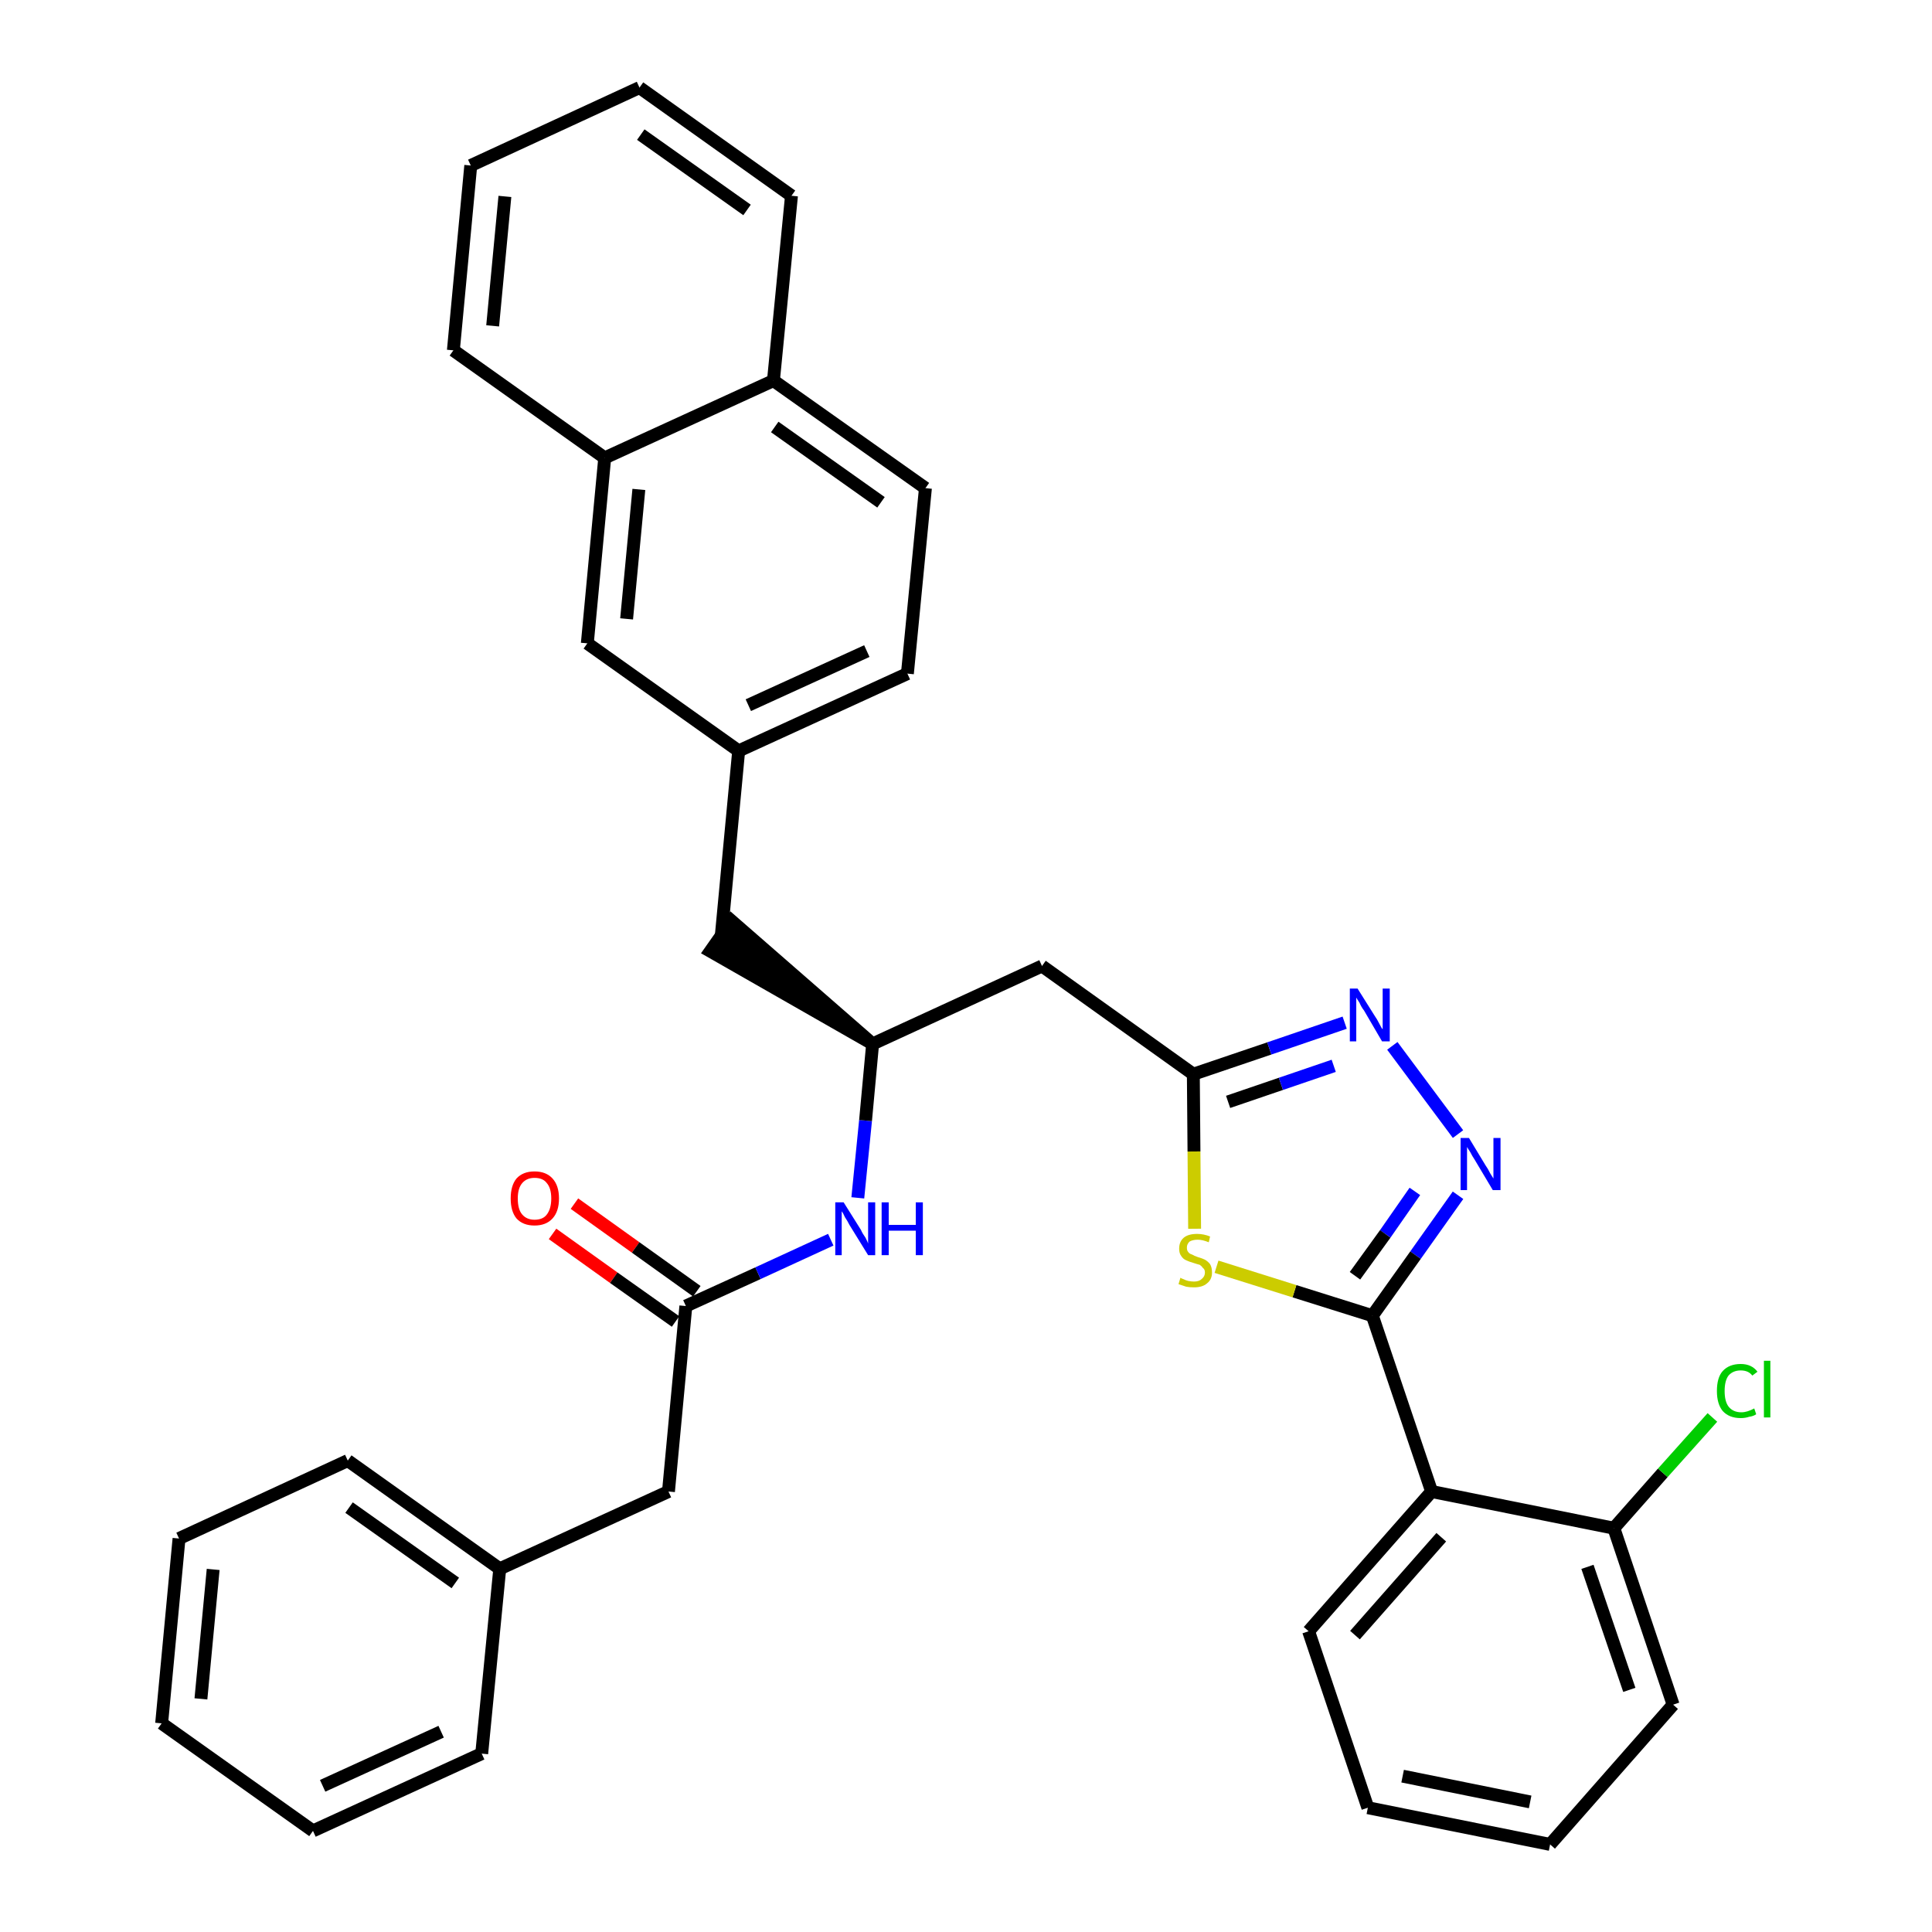 <?xml version='1.0' encoding='iso-8859-1'?>
<svg version='1.1' baseProfile='full'
              xmlns='http://www.w3.org/2000/svg'
                      xmlns:rdkit='http://www.rdkit.org/xml'
                      xmlns:xlink='http://www.w3.org/1999/xlink'
                  xml:space='preserve'
width='300px' height='300px' viewBox='0 0 300 300'>
<!-- END OF HEADER -->
<path class='bond-0 atom-0 atom-1' d='M 85.8,191.6 L 95.3,198.4' style='fill:none;fill-rule:evenodd;stroke:#FF0000;stroke-width:2.0px;stroke-linecap:butt;stroke-linejoin:miter;stroke-opacity:1' />
<path class='bond-0 atom-0 atom-1' d='M 95.3,198.4 L 104.9,205.2' style='fill:none;fill-rule:evenodd;stroke:#000000;stroke-width:2.0px;stroke-linecap:butt;stroke-linejoin:miter;stroke-opacity:1' />
<path class='bond-0 atom-0 atom-1' d='M 89.2,186.9 L 98.7,193.7' style='fill:none;fill-rule:evenodd;stroke:#FF0000;stroke-width:2.0px;stroke-linecap:butt;stroke-linejoin:miter;stroke-opacity:1' />
<path class='bond-0 atom-0 atom-1' d='M 98.7,193.7 L 108.2,200.5' style='fill:none;fill-rule:evenodd;stroke:#000000;stroke-width:2.0px;stroke-linecap:butt;stroke-linejoin:miter;stroke-opacity:1' />
<path class='bond-1 atom-1 atom-2' d='M 106.5,202.8 L 103.8,231.6' style='fill:none;fill-rule:evenodd;stroke:#000000;stroke-width:2.0px;stroke-linecap:butt;stroke-linejoin:miter;stroke-opacity:1' />
<path class='bond-8 atom-1 atom-9' d='M 106.5,202.8 L 117.7,197.7' style='fill:none;fill-rule:evenodd;stroke:#000000;stroke-width:2.0px;stroke-linecap:butt;stroke-linejoin:miter;stroke-opacity:1' />
<path class='bond-8 atom-1 atom-9' d='M 117.7,197.7 L 129.0,192.5' style='fill:none;fill-rule:evenodd;stroke:#0000FF;stroke-width:2.0px;stroke-linecap:butt;stroke-linejoin:miter;stroke-opacity:1' />
<path class='bond-2 atom-2 atom-3' d='M 103.8,231.6 L 77.6,243.6' style='fill:none;fill-rule:evenodd;stroke:#000000;stroke-width:2.0px;stroke-linecap:butt;stroke-linejoin:miter;stroke-opacity:1' />
<path class='bond-3 atom-3 atom-4' d='M 77.6,243.6 L 54.0,226.8' style='fill:none;fill-rule:evenodd;stroke:#000000;stroke-width:2.0px;stroke-linecap:butt;stroke-linejoin:miter;stroke-opacity:1' />
<path class='bond-3 atom-3 atom-4' d='M 70.7,245.8 L 54.2,234.1' style='fill:none;fill-rule:evenodd;stroke:#000000;stroke-width:2.0px;stroke-linecap:butt;stroke-linejoin:miter;stroke-opacity:1' />
<path class='bond-34 atom-8 atom-3' d='M 74.8,272.3 L 77.6,243.6' style='fill:none;fill-rule:evenodd;stroke:#000000;stroke-width:2.0px;stroke-linecap:butt;stroke-linejoin:miter;stroke-opacity:1' />
<path class='bond-4 atom-4 atom-5' d='M 54.0,226.8 L 27.8,238.9' style='fill:none;fill-rule:evenodd;stroke:#000000;stroke-width:2.0px;stroke-linecap:butt;stroke-linejoin:miter;stroke-opacity:1' />
<path class='bond-5 atom-5 atom-6' d='M 27.8,238.9 L 25.1,267.6' style='fill:none;fill-rule:evenodd;stroke:#000000;stroke-width:2.0px;stroke-linecap:butt;stroke-linejoin:miter;stroke-opacity:1' />
<path class='bond-5 atom-5 atom-6' d='M 33.1,243.7 L 31.2,263.8' style='fill:none;fill-rule:evenodd;stroke:#000000;stroke-width:2.0px;stroke-linecap:butt;stroke-linejoin:miter;stroke-opacity:1' />
<path class='bond-6 atom-6 atom-7' d='M 25.1,267.6 L 48.6,284.3' style='fill:none;fill-rule:evenodd;stroke:#000000;stroke-width:2.0px;stroke-linecap:butt;stroke-linejoin:miter;stroke-opacity:1' />
<path class='bond-7 atom-7 atom-8' d='M 48.6,284.3 L 74.8,272.3' style='fill:none;fill-rule:evenodd;stroke:#000000;stroke-width:2.0px;stroke-linecap:butt;stroke-linejoin:miter;stroke-opacity:1' />
<path class='bond-7 atom-7 atom-8' d='M 50.1,277.3 L 68.5,268.9' style='fill:none;fill-rule:evenodd;stroke:#000000;stroke-width:2.0px;stroke-linecap:butt;stroke-linejoin:miter;stroke-opacity:1' />
<path class='bond-9 atom-9 atom-10' d='M 133.2,186.0 L 134.4,174.0' style='fill:none;fill-rule:evenodd;stroke:#0000FF;stroke-width:2.0px;stroke-linecap:butt;stroke-linejoin:miter;stroke-opacity:1' />
<path class='bond-9 atom-9 atom-10' d='M 134.4,174.0 L 135.5,162.1' style='fill:none;fill-rule:evenodd;stroke:#000000;stroke-width:2.0px;stroke-linecap:butt;stroke-linejoin:miter;stroke-opacity:1' />
<path class='bond-10 atom-10 atom-11' d='M 135.5,162.1 L 113.6,143.0 L 110.3,147.7 Z' style='fill:#000000;fill-rule:evenodd;fill-opacity:1;stroke:#000000;stroke-width:2.0px;stroke-linecap:butt;stroke-linejoin:miter;stroke-opacity:1;' />
<path class='bond-21 atom-10 atom-22' d='M 135.5,162.1 L 161.8,150.0' style='fill:none;fill-rule:evenodd;stroke:#000000;stroke-width:2.0px;stroke-linecap:butt;stroke-linejoin:miter;stroke-opacity:1' />
<path class='bond-11 atom-11 atom-12' d='M 112.0,145.3 L 114.7,116.6' style='fill:none;fill-rule:evenodd;stroke:#000000;stroke-width:2.0px;stroke-linecap:butt;stroke-linejoin:miter;stroke-opacity:1' />
<path class='bond-12 atom-12 atom-13' d='M 114.7,116.6 L 140.9,104.6' style='fill:none;fill-rule:evenodd;stroke:#000000;stroke-width:2.0px;stroke-linecap:butt;stroke-linejoin:miter;stroke-opacity:1' />
<path class='bond-12 atom-12 atom-13' d='M 116.2,109.5 L 134.6,101.1' style='fill:none;fill-rule:evenodd;stroke:#000000;stroke-width:2.0px;stroke-linecap:butt;stroke-linejoin:miter;stroke-opacity:1' />
<path class='bond-35 atom-21 atom-12' d='M 91.2,99.9 L 114.7,116.6' style='fill:none;fill-rule:evenodd;stroke:#000000;stroke-width:2.0px;stroke-linecap:butt;stroke-linejoin:miter;stroke-opacity:1' />
<path class='bond-13 atom-13 atom-14' d='M 140.9,104.6 L 143.7,75.8' style='fill:none;fill-rule:evenodd;stroke:#000000;stroke-width:2.0px;stroke-linecap:butt;stroke-linejoin:miter;stroke-opacity:1' />
<path class='bond-14 atom-14 atom-15' d='M 143.7,75.8 L 120.1,59.1' style='fill:none;fill-rule:evenodd;stroke:#000000;stroke-width:2.0px;stroke-linecap:butt;stroke-linejoin:miter;stroke-opacity:1' />
<path class='bond-14 atom-14 atom-15' d='M 136.8,78.0 L 120.3,66.3' style='fill:none;fill-rule:evenodd;stroke:#000000;stroke-width:2.0px;stroke-linecap:butt;stroke-linejoin:miter;stroke-opacity:1' />
<path class='bond-15 atom-15 atom-16' d='M 120.1,59.1 L 122.9,30.4' style='fill:none;fill-rule:evenodd;stroke:#000000;stroke-width:2.0px;stroke-linecap:butt;stroke-linejoin:miter;stroke-opacity:1' />
<path class='bond-37 atom-20 atom-15' d='M 93.9,71.1 L 120.1,59.1' style='fill:none;fill-rule:evenodd;stroke:#000000;stroke-width:2.0px;stroke-linecap:butt;stroke-linejoin:miter;stroke-opacity:1' />
<path class='bond-16 atom-16 atom-17' d='M 122.9,30.4 L 99.3,13.6' style='fill:none;fill-rule:evenodd;stroke:#000000;stroke-width:2.0px;stroke-linecap:butt;stroke-linejoin:miter;stroke-opacity:1' />
<path class='bond-16 atom-16 atom-17' d='M 116.0,32.6 L 99.5,20.9' style='fill:none;fill-rule:evenodd;stroke:#000000;stroke-width:2.0px;stroke-linecap:butt;stroke-linejoin:miter;stroke-opacity:1' />
<path class='bond-17 atom-17 atom-18' d='M 99.3,13.6 L 73.1,25.7' style='fill:none;fill-rule:evenodd;stroke:#000000;stroke-width:2.0px;stroke-linecap:butt;stroke-linejoin:miter;stroke-opacity:1' />
<path class='bond-18 atom-18 atom-19' d='M 73.1,25.7 L 70.4,54.4' style='fill:none;fill-rule:evenodd;stroke:#000000;stroke-width:2.0px;stroke-linecap:butt;stroke-linejoin:miter;stroke-opacity:1' />
<path class='bond-18 atom-18 atom-19' d='M 78.4,30.5 L 76.5,50.6' style='fill:none;fill-rule:evenodd;stroke:#000000;stroke-width:2.0px;stroke-linecap:butt;stroke-linejoin:miter;stroke-opacity:1' />
<path class='bond-19 atom-19 atom-20' d='M 70.4,54.4 L 93.9,71.1' style='fill:none;fill-rule:evenodd;stroke:#000000;stroke-width:2.0px;stroke-linecap:butt;stroke-linejoin:miter;stroke-opacity:1' />
<path class='bond-20 atom-20 atom-21' d='M 93.9,71.1 L 91.2,99.9' style='fill:none;fill-rule:evenodd;stroke:#000000;stroke-width:2.0px;stroke-linecap:butt;stroke-linejoin:miter;stroke-opacity:1' />
<path class='bond-20 atom-20 atom-21' d='M 99.2,76.0 L 97.3,96.1' style='fill:none;fill-rule:evenodd;stroke:#000000;stroke-width:2.0px;stroke-linecap:butt;stroke-linejoin:miter;stroke-opacity:1' />
<path class='bond-22 atom-22 atom-23' d='M 161.8,150.0 L 185.3,166.8' style='fill:none;fill-rule:evenodd;stroke:#000000;stroke-width:2.0px;stroke-linecap:butt;stroke-linejoin:miter;stroke-opacity:1' />
<path class='bond-23 atom-23 atom-24' d='M 185.3,166.8 L 197.1,162.8' style='fill:none;fill-rule:evenodd;stroke:#000000;stroke-width:2.0px;stroke-linecap:butt;stroke-linejoin:miter;stroke-opacity:1' />
<path class='bond-23 atom-23 atom-24' d='M 197.1,162.8 L 208.8,158.8' style='fill:none;fill-rule:evenodd;stroke:#0000FF;stroke-width:2.0px;stroke-linecap:butt;stroke-linejoin:miter;stroke-opacity:1' />
<path class='bond-23 atom-23 atom-24' d='M 190.7,171.1 L 198.9,168.3' style='fill:none;fill-rule:evenodd;stroke:#000000;stroke-width:2.0px;stroke-linecap:butt;stroke-linejoin:miter;stroke-opacity:1' />
<path class='bond-23 atom-23 atom-24' d='M 198.9,168.3 L 207.1,165.5' style='fill:none;fill-rule:evenodd;stroke:#0000FF;stroke-width:2.0px;stroke-linecap:butt;stroke-linejoin:miter;stroke-opacity:1' />
<path class='bond-36 atom-34 atom-23' d='M 185.5,190.8 L 185.4,178.8' style='fill:none;fill-rule:evenodd;stroke:#CCCC00;stroke-width:2.0px;stroke-linecap:butt;stroke-linejoin:miter;stroke-opacity:1' />
<path class='bond-36 atom-34 atom-23' d='M 185.4,178.8 L 185.3,166.8' style='fill:none;fill-rule:evenodd;stroke:#000000;stroke-width:2.0px;stroke-linecap:butt;stroke-linejoin:miter;stroke-opacity:1' />
<path class='bond-24 atom-24 atom-25' d='M 216.2,162.4 L 226.4,176.1' style='fill:none;fill-rule:evenodd;stroke:#0000FF;stroke-width:2.0px;stroke-linecap:butt;stroke-linejoin:miter;stroke-opacity:1' />
<path class='bond-25 atom-25 atom-26' d='M 226.4,185.6 L 219.8,194.9' style='fill:none;fill-rule:evenodd;stroke:#0000FF;stroke-width:2.0px;stroke-linecap:butt;stroke-linejoin:miter;stroke-opacity:1' />
<path class='bond-25 atom-25 atom-26' d='M 219.8,194.9 L 213.1,204.3' style='fill:none;fill-rule:evenodd;stroke:#000000;stroke-width:2.0px;stroke-linecap:butt;stroke-linejoin:miter;stroke-opacity:1' />
<path class='bond-25 atom-25 atom-26' d='M 219.7,185.0 L 215.1,191.6' style='fill:none;fill-rule:evenodd;stroke:#0000FF;stroke-width:2.0px;stroke-linecap:butt;stroke-linejoin:miter;stroke-opacity:1' />
<path class='bond-25 atom-25 atom-26' d='M 215.1,191.6 L 210.4,198.1' style='fill:none;fill-rule:evenodd;stroke:#000000;stroke-width:2.0px;stroke-linecap:butt;stroke-linejoin:miter;stroke-opacity:1' />
<path class='bond-26 atom-26 atom-27' d='M 213.1,204.3 L 222.3,231.6' style='fill:none;fill-rule:evenodd;stroke:#000000;stroke-width:2.0px;stroke-linecap:butt;stroke-linejoin:miter;stroke-opacity:1' />
<path class='bond-33 atom-26 atom-34' d='M 213.1,204.3 L 201.0,200.5' style='fill:none;fill-rule:evenodd;stroke:#000000;stroke-width:2.0px;stroke-linecap:butt;stroke-linejoin:miter;stroke-opacity:1' />
<path class='bond-33 atom-26 atom-34' d='M 201.0,200.5 L 188.9,196.7' style='fill:none;fill-rule:evenodd;stroke:#CCCC00;stroke-width:2.0px;stroke-linecap:butt;stroke-linejoin:miter;stroke-opacity:1' />
<path class='bond-27 atom-27 atom-28' d='M 222.3,231.6 L 203.2,253.3' style='fill:none;fill-rule:evenodd;stroke:#000000;stroke-width:2.0px;stroke-linecap:butt;stroke-linejoin:miter;stroke-opacity:1' />
<path class='bond-27 atom-27 atom-28' d='M 223.8,238.7 L 210.4,253.9' style='fill:none;fill-rule:evenodd;stroke:#000000;stroke-width:2.0px;stroke-linecap:butt;stroke-linejoin:miter;stroke-opacity:1' />
<path class='bond-38 atom-32 atom-27' d='M 250.6,237.3 L 222.3,231.6' style='fill:none;fill-rule:evenodd;stroke:#000000;stroke-width:2.0px;stroke-linecap:butt;stroke-linejoin:miter;stroke-opacity:1' />
<path class='bond-28 atom-28 atom-29' d='M 203.2,253.3 L 212.4,280.7' style='fill:none;fill-rule:evenodd;stroke:#000000;stroke-width:2.0px;stroke-linecap:butt;stroke-linejoin:miter;stroke-opacity:1' />
<path class='bond-29 atom-29 atom-30' d='M 212.4,280.7 L 240.7,286.4' style='fill:none;fill-rule:evenodd;stroke:#000000;stroke-width:2.0px;stroke-linecap:butt;stroke-linejoin:miter;stroke-opacity:1' />
<path class='bond-29 atom-29 atom-30' d='M 217.8,275.8 L 237.6,279.8' style='fill:none;fill-rule:evenodd;stroke:#000000;stroke-width:2.0px;stroke-linecap:butt;stroke-linejoin:miter;stroke-opacity:1' />
<path class='bond-30 atom-30 atom-31' d='M 240.7,286.4 L 259.8,264.7' style='fill:none;fill-rule:evenodd;stroke:#000000;stroke-width:2.0px;stroke-linecap:butt;stroke-linejoin:miter;stroke-opacity:1' />
<path class='bond-31 atom-31 atom-32' d='M 259.8,264.7 L 250.6,237.3' style='fill:none;fill-rule:evenodd;stroke:#000000;stroke-width:2.0px;stroke-linecap:butt;stroke-linejoin:miter;stroke-opacity:1' />
<path class='bond-31 atom-31 atom-32' d='M 253.0,262.4 L 246.5,243.3' style='fill:none;fill-rule:evenodd;stroke:#000000;stroke-width:2.0px;stroke-linecap:butt;stroke-linejoin:miter;stroke-opacity:1' />
<path class='bond-32 atom-32 atom-33' d='M 250.6,237.3 L 258.2,228.7' style='fill:none;fill-rule:evenodd;stroke:#000000;stroke-width:2.0px;stroke-linecap:butt;stroke-linejoin:miter;stroke-opacity:1' />
<path class='bond-32 atom-32 atom-33' d='M 258.2,228.7 L 265.9,220.1' style='fill:none;fill-rule:evenodd;stroke:#00CC00;stroke-width:2.0px;stroke-linecap:butt;stroke-linejoin:miter;stroke-opacity:1' />
<path  class='atom-0' d='M 79.3 186.1
Q 79.3 184.1, 80.2 183.0
Q 81.2 181.9, 83.0 181.9
Q 84.8 181.9, 85.8 183.0
Q 86.8 184.1, 86.8 186.1
Q 86.8 188.1, 85.8 189.2
Q 84.8 190.3, 83.0 190.3
Q 81.2 190.3, 80.2 189.2
Q 79.3 188.1, 79.3 186.1
M 83.0 189.4
Q 84.3 189.4, 84.9 188.6
Q 85.6 187.7, 85.6 186.1
Q 85.6 184.5, 84.9 183.7
Q 84.3 182.9, 83.0 182.9
Q 81.8 182.9, 81.1 183.7
Q 80.4 184.5, 80.4 186.1
Q 80.4 187.8, 81.1 188.6
Q 81.8 189.4, 83.0 189.4
' fill='#FF0000'/>
<path  class='atom-9' d='M 131.0 186.7
L 133.7 191.0
Q 133.9 191.5, 134.4 192.2
Q 134.8 193.0, 134.8 193.1
L 134.8 186.7
L 135.9 186.7
L 135.9 194.9
L 134.8 194.9
L 131.9 190.2
Q 131.6 189.6, 131.2 189.0
Q 130.9 188.3, 130.7 188.1
L 130.7 194.9
L 129.7 194.9
L 129.7 186.7
L 131.0 186.7
' fill='#0000FF'/>
<path  class='atom-9' d='M 136.9 186.7
L 138.0 186.7
L 138.0 190.2
L 142.2 190.2
L 142.2 186.7
L 143.3 186.7
L 143.3 194.9
L 142.2 194.9
L 142.2 191.1
L 138.0 191.1
L 138.0 194.9
L 136.9 194.9
L 136.9 186.7
' fill='#0000FF'/>
<path  class='atom-24' d='M 210.8 153.5
L 213.5 157.8
Q 213.8 158.2, 214.2 159.0
Q 214.6 159.8, 214.7 159.8
L 214.7 153.5
L 215.8 153.5
L 215.8 161.7
L 214.6 161.7
L 211.8 156.9
Q 211.4 156.4, 211.1 155.7
Q 210.7 155.1, 210.6 154.9
L 210.6 161.7
L 209.6 161.7
L 209.6 153.5
L 210.8 153.5
' fill='#0000FF'/>
<path  class='atom-25' d='M 228.1 176.7
L 230.7 181.0
Q 231.0 181.4, 231.4 182.2
Q 231.9 183.0, 231.9 183.0
L 231.9 176.7
L 233.0 176.7
L 233.0 184.8
L 231.8 184.8
L 229.0 180.1
Q 228.6 179.5, 228.3 178.9
Q 227.9 178.3, 227.8 178.1
L 227.8 184.8
L 226.8 184.8
L 226.8 176.7
L 228.1 176.7
' fill='#0000FF'/>
<path  class='atom-33' d='M 266.6 216.0
Q 266.6 213.9, 267.5 212.9
Q 268.5 211.8, 270.3 211.8
Q 272.0 211.8, 272.9 213.0
L 272.1 213.6
Q 271.5 212.8, 270.3 212.8
Q 269.1 212.8, 268.4 213.6
Q 267.8 214.4, 267.8 216.0
Q 267.8 217.6, 268.4 218.4
Q 269.1 219.3, 270.4 219.3
Q 271.3 219.3, 272.4 218.7
L 272.7 219.6
Q 272.3 219.9, 271.6 220.0
Q 271.0 220.2, 270.3 220.2
Q 268.5 220.2, 267.5 219.1
Q 266.6 218.0, 266.6 216.0
' fill='#00CC00'/>
<path  class='atom-33' d='M 273.9 211.3
L 274.9 211.3
L 274.9 220.1
L 273.9 220.1
L 273.9 211.3
' fill='#00CC00'/>
<path  class='atom-34' d='M 183.3 198.4
Q 183.4 198.5, 183.7 198.6
Q 184.1 198.8, 184.5 198.9
Q 185.0 199.0, 185.4 199.0
Q 186.2 199.0, 186.6 198.6
Q 187.1 198.2, 187.1 197.6
Q 187.1 197.1, 186.8 196.9
Q 186.6 196.6, 186.3 196.4
Q 185.9 196.3, 185.3 196.1
Q 184.6 195.9, 184.2 195.7
Q 183.7 195.5, 183.4 195.0
Q 183.1 194.6, 183.1 193.9
Q 183.1 192.8, 183.8 192.2
Q 184.5 191.6, 185.9 191.6
Q 186.9 191.6, 187.9 192.0
L 187.7 192.9
Q 186.7 192.5, 186.0 192.5
Q 185.2 192.5, 184.7 192.8
Q 184.3 193.2, 184.3 193.7
Q 184.3 194.2, 184.5 194.4
Q 184.7 194.7, 185.1 194.8
Q 185.4 195.0, 186.0 195.2
Q 186.7 195.4, 187.1 195.6
Q 187.6 195.9, 187.9 196.3
Q 188.2 196.8, 188.2 197.6
Q 188.2 198.7, 187.4 199.3
Q 186.7 199.9, 185.4 199.9
Q 184.7 199.9, 184.2 199.8
Q 183.6 199.6, 183.0 199.4
L 183.3 198.4
' fill='#CCCC00'/>
</svg>

